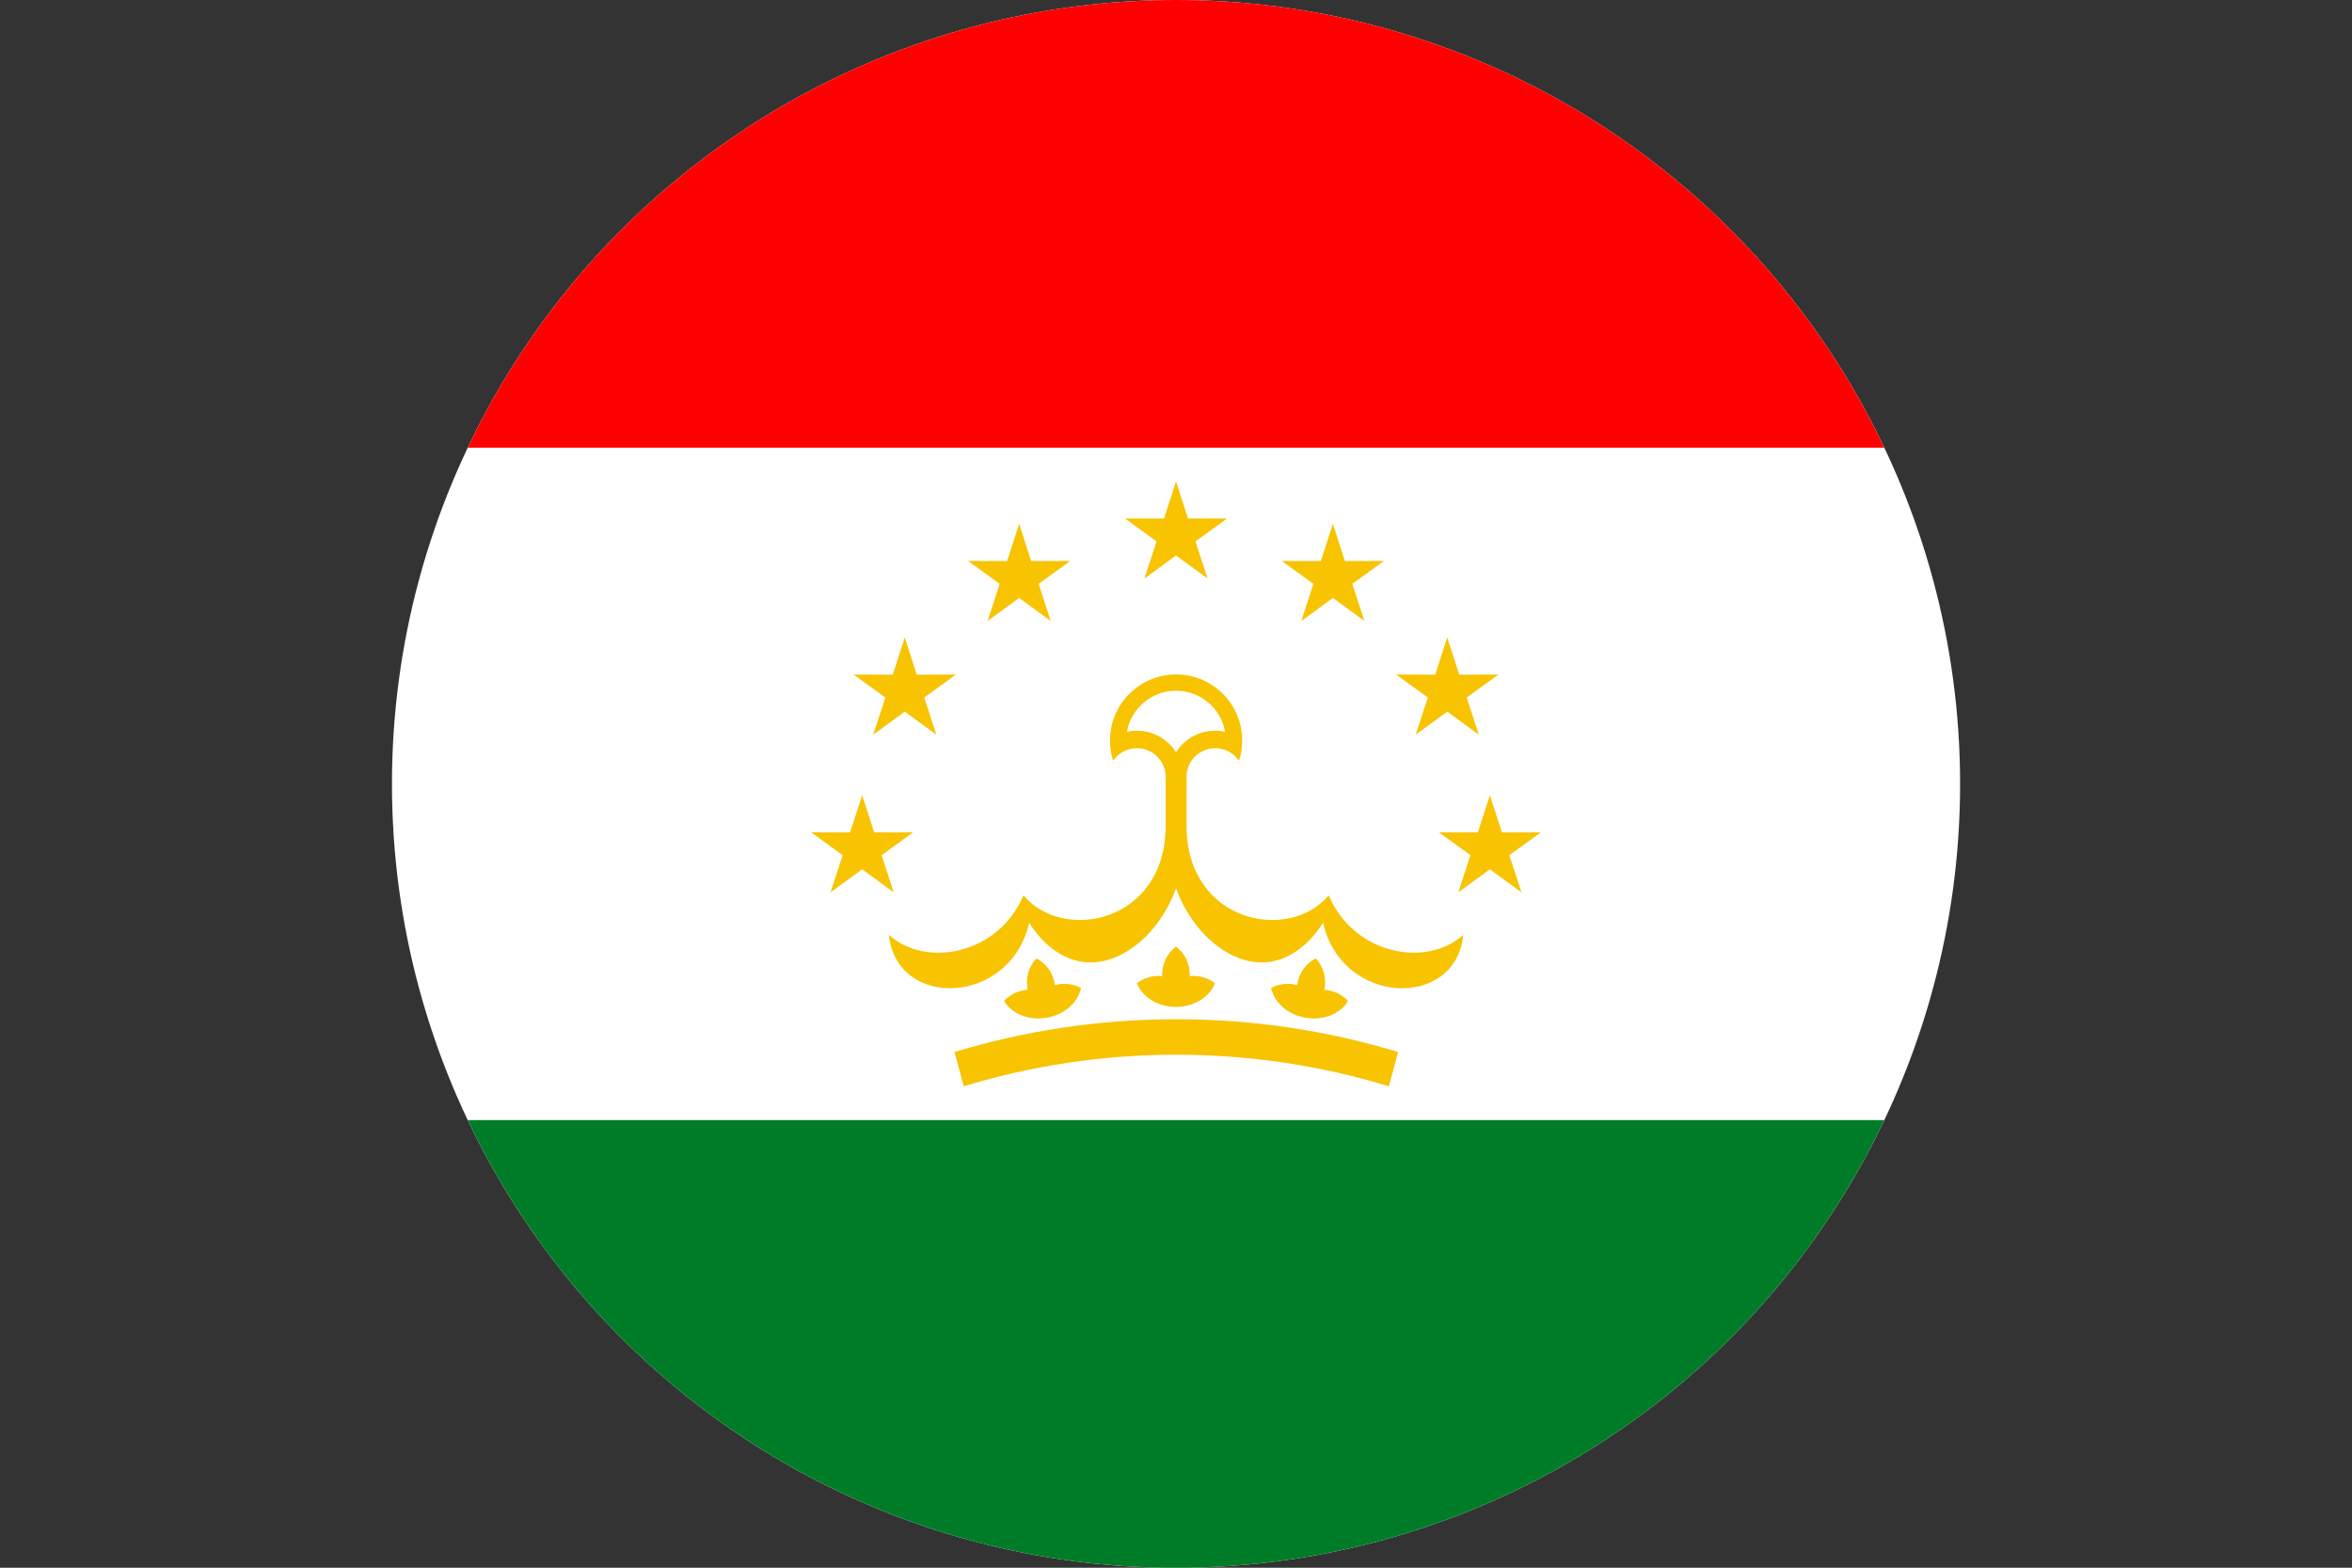 <svg xmlns="http://www.w3.org/2000/svg" id="Layer_2" data-name="Layer 2" viewBox="0 0 33.945 22.631">
  <rect x="0" y="0" width="33.945" height="22.631" fill="#333333" stroke="none"/>
  <defs><clipPath id="circleClip"><circle cx="16.973" cy="11.316" r="11.316" /></clipPath></defs><g clip-path="url(#circleClip)"><g id="_&#209;&#235;&#238;&#233;_1" data-name="&#209;&#235;&#238;&#233; 1">
    <g>
      <g>
        <rect width="33.945" height="22.631" fill="#fff" />
        <rect y="16.169" width="33.945" height="6.462" fill="#007c29" />
        <rect width="33.945" height="6.462" fill="red" />
      </g>
      <g>
        <path d="M16.977,14.713c1.113,0,2.188.166,3.201.473l-.133.495c-.97-.296-2.001-.456-3.068-.456s-2.098.16-3.068.456l-.133-.495c1.013-.307,2.087-.473,3.201-.473Z" fill="#f8c300" fill-rule="evenodd" />
        <path d="M16.409,14.194c.101-.078.231-.118.364-.103-.004-.17.063-.322.199-.426.137.104.203.256.199.426.133-.015.263.025.364.103-.091.224-.331.341-.563.341s-.472-.116-.564-.341Z" fill="#f8c300" fill-rule="evenodd" />
        <path d="M14.49,14.451c.086-.094.208-.155.342-.163-.032-.167.008-.328.126-.453.152.079.243.218.268.386.129-.036.263-.019.376.041-.053.236-.269.391-.499.43-.229.039-.485-.036-.612-.242Z" fill="#f8c300" fill-rule="evenodd" />
        <path d="M19.456,14.451c-.087-.094-.208-.155-.342-.163.032-.167-.008-.328-.125-.453-.152.079-.243.218-.268.386-.129-.036-.263-.019-.376.041.053.236.269.391.499.43.229.039.485-.036.612-.242Z" fill="#f8c300" fill-rule="evenodd" />
        <path d="M16.973,12.823c-.193.538-.619.974-1.083,1.057-.442.078-.81-.198-1.037-.56-.269,1.198-1.915,1.259-2.024.174.526.482,1.582.29,1.942-.57.576.689,2.052.393,2.052-1.003v-.706c0-.229-.185-.415-.414-.415-.143,0-.269.072-.343.182-.03-.092-.046-.19-.046-.292,0-.527.427-.954.954-.954s.954.427.954.954c0,.102-.016.2-.046.292-.075-.11-.2-.182-.343-.182-.229,0-.414.186-.414.415v.706c0,1.396,1.475,1.692,2.052,1.003.36.86,1.416,1.051,1.942.57-.108,1.086-1.755,1.024-2.024-.174-.227.361-.595.638-1.037.56-.464-.083-.891-.519-1.084-1.057h0ZM16.973,9.971c-.354,0-.649.256-.709.593.046-.01.095-.016.144-.016.238,0,.447.124.565.312.118-.188.327-.312.565-.312.049,0,.097.006.144.016-.06-.337-.354-.593-.709-.593Z" fill="#f8c300" fill-rule="evenodd" />
        <polygon points="16.973 6.949 17.146 7.485 17.71 7.485 17.253 7.815 17.428 8.351 16.973 8.018 16.517 8.351 16.692 7.815 16.236 7.485 16.799 7.485 16.973 6.949" fill="#f8c300" fill-rule="evenodd" />
        <g>
          <polygon points="14.709 7.562 14.882 8.099 15.446 8.098 14.99 8.428 15.164 8.964 14.709 8.631 14.253 8.964 14.428 8.428 13.972 8.098 14.535 8.099 14.709 7.562" fill="#f8c300" fill-rule="evenodd" />
          <polygon points="19.237 7.562 19.41 8.099 19.974 8.098 19.517 8.428 19.692 8.964 19.237 8.631 18.781 8.964 18.956 8.428 18.5 8.098 19.063 8.099 19.237 7.562" fill="#f8c300" fill-rule="evenodd" />
        </g>
        <g>
          <polygon points="13.058 9.203 13.231 9.739 13.795 9.738 13.339 10.069 13.514 10.605 13.058 10.272 12.602 10.605 12.778 10.069 12.321 9.738 12.885 9.739 13.058 9.203" fill="#f8c300" fill-rule="evenodd" />
          <polygon points="20.887 9.203 21.061 9.739 21.624 9.738 21.168 10.069 21.343 10.605 20.887 10.272 20.432 10.605 20.607 10.069 20.15 9.738 20.714 9.739 20.887 9.203" fill="#f8c300" fill-rule="evenodd" />
        </g>
        <g>
          <polygon points="12.443 11.479 12.616 12.015 13.18 12.014 12.724 12.345 12.898 12.881 12.443 12.548 11.987 12.881 12.162 12.345 11.706 12.014 12.269 12.015 12.443 11.479" fill="#f8c300" fill-rule="evenodd" />
          <polygon points="21.503 11.479 21.676 12.015 22.24 12.014 21.783 12.345 21.958 12.881 21.503 12.548 21.047 12.881 21.222 12.345 20.766 12.014 21.329 12.015 21.503 11.479" fill="#f8c300" fill-rule="evenodd" />
        </g>
      </g>
    </g>
  </g>
</g></svg>